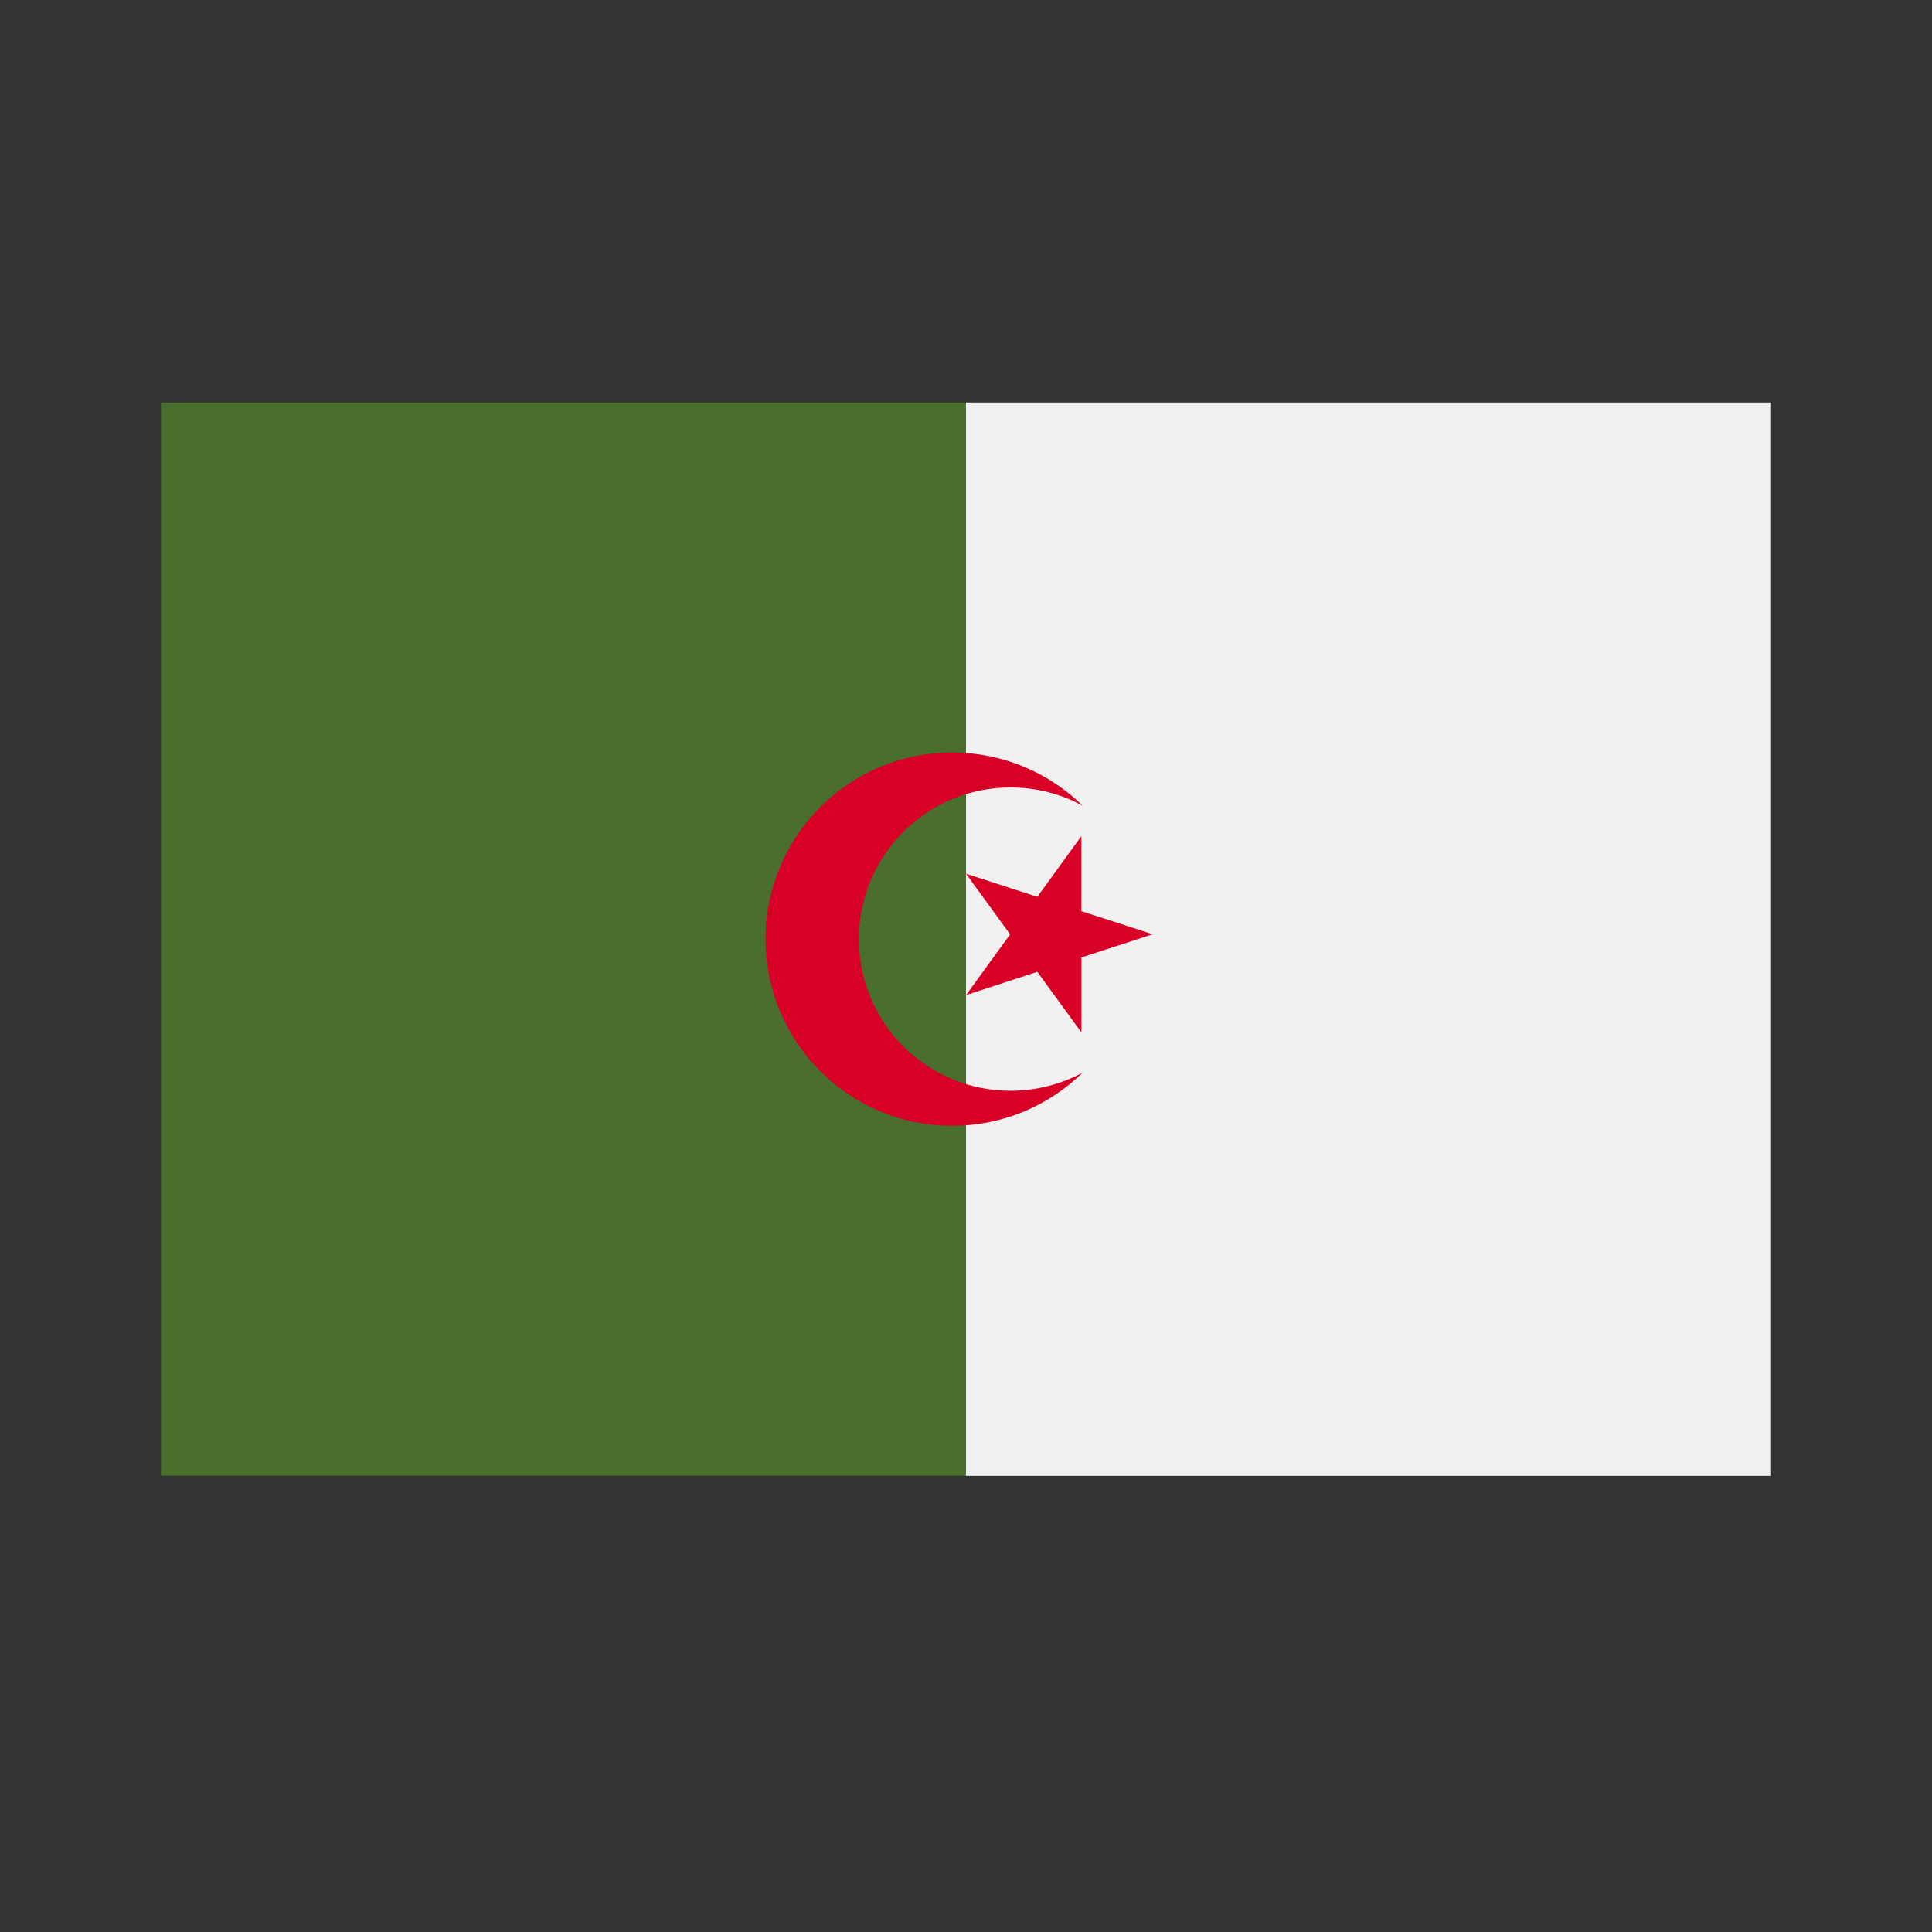 <svg width="24" height="24" viewBox="0 0 24 24" fill="none" xmlns="http://www.w3.org/2000/svg">
<rect x="0" y="0" width="24" height="24" fill="#333333" stroke="none"/>
<path d="M22 5H2V18.333H22V5Z" fill="#496E2D"/>
<path d="M22 5H12V18.334H22V5Z" fill="#F0F0F0"/>
<path d="M13.433 10.387L12.886 11.141L12 10.854L12.548 11.607L12.001 12.361L12.886 12.072L13.434 12.826L13.434 11.894L14.319 11.606L13.433 11.319L13.433 10.387Z" fill="#D80027"/>
<path d="M12.553 13.55C11.513 13.55 10.669 12.707 10.669 11.666C10.669 10.626 11.513 9.782 12.553 9.782C12.878 9.782 13.183 9.864 13.45 10.009C13.031 9.6 12.46 9.348 11.829 9.348C10.548 9.348 9.51 10.386 9.51 11.666C9.51 12.947 10.548 13.985 11.829 13.985C12.46 13.985 13.031 13.733 13.45 13.324C13.183 13.468 12.878 13.55 12.553 13.55Z" fill="#D80027"/>
</svg>
